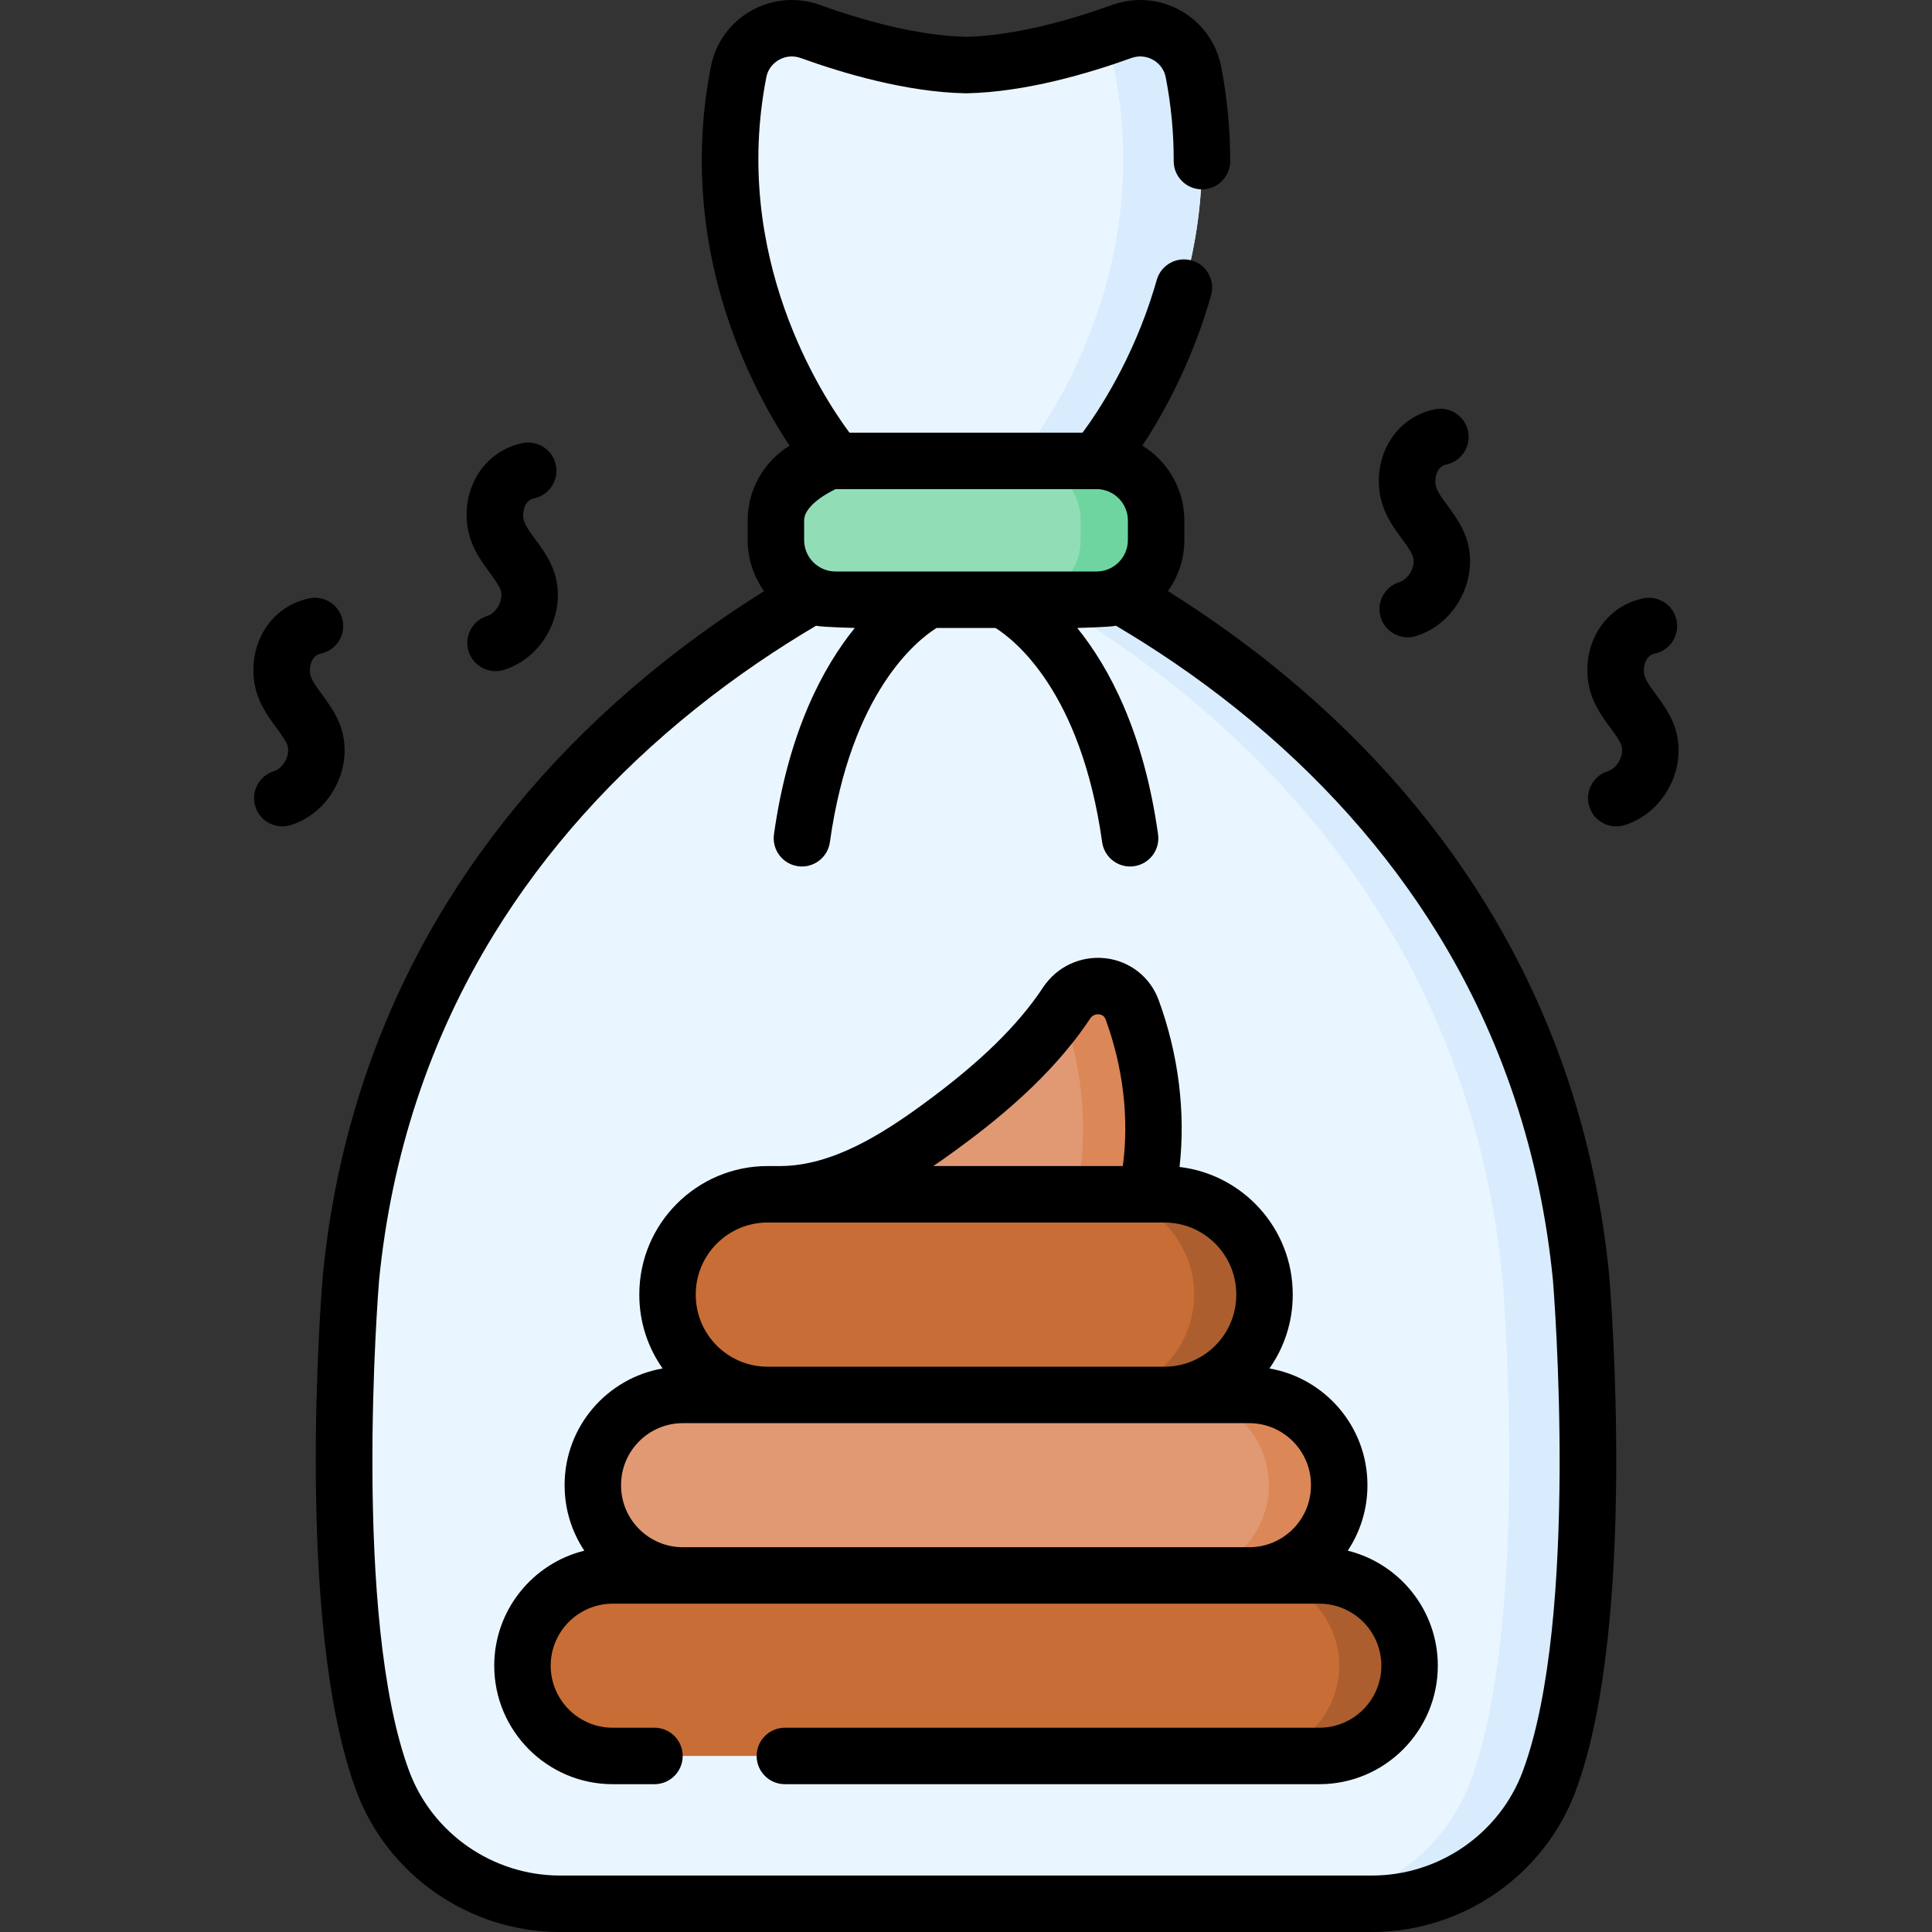 <svg id="Capa_1" enable-background="new 0 0 512 512" height="512" viewBox="0 0 512 512" width="512" xmlns="http://www.w3.org/2000/svg"><rect x="0" y="0" width="512" height="512" fill="#333333" stroke="none"/><g><g><path d="m316.274 19.066c-1.687-8.64-10.711-13.714-18.992-10.728-11.11 4.007-26.908 8.626-41.278 8.903-14.37-.277-30.168-4.896-41.278-8.903-8.281-2.986-17.305 2.088-18.992 10.728-11.661 59.717 25.739 103.072 25.739 103.072h34.531 34.531c-.001 0 37.399-43.355 25.739-103.072z" fill="#eaf6ff"/></g><g><path d="m419.003 338.661c-14.911-151.994-162.999-200.052-162.999-200.052s-148.088 48.058-162.999 200.052c0 0-7.632 90.19 8.441 133.365 7.289 19.578 26.068 32.493 46.959 32.493h215.197c20.891 0 39.67-12.915 46.959-32.493 16.074-43.176 8.442-133.365 8.442-133.365z" fill="#eaf6ff"/></g><g><path d="m290.536 122.142h-20.857s37.393-43.355 25.739-103.076c-.68-3.461-2.531-6.352-5.042-8.383 2.451-.77 4.762-1.571 6.902-2.341 8.283-2.991 17.306 2.081 18.997 10.724 11.664 59.72-25.739 103.076-25.739 103.076z" fill="#d8ecfe"/></g><g><path d="m410.558 472.024c-7.283 19.577-26.069 32.492-46.956 32.492h-20.857c20.887 0 39.674-12.915 46.957-32.492 16.076-43.175 8.443-133.367 8.443-133.367-12.496-127.414-118.583-181.783-152.565-196.038 6.552-2.751 10.424-4.011 10.424-4.011s148.092 48.057 162.997 200.05c0-.001 7.633 90.191-8.443 133.366z" fill="#d8ecfe"/></g><g><path d="m331.075 417.51h-150.143c-13.158 0-23.825-10.667-23.825-23.825v-.189c0-13.158 10.667-23.825 23.825-23.825h150.143c13.158 0 23.825 10.667 23.825 23.825v.189c.001 13.158-10.666 23.825-23.825 23.825z" fill="#e19974"/></g><g><path d="m354.899 393.587c0 6.612-2.681 12.595-7.002 16.916-4.331 4.332-10.304 7.013-16.916 7.013h-18.656c6.602 0 12.584-2.681 16.916-7.013 4.332-4.321 7.012-10.303 7.012-16.916 0-13.205-10.714-23.918-23.928-23.918h18.656c13.214-.001 23.918 10.713 23.918 23.918z" fill="#dc8758"/></g><g><path d="m349.728 465.349h-187.448c-13.158 0-23.825-10.667-23.825-23.825v-.189c0-13.158 10.667-23.825 23.825-23.825h187.449c13.158 0 23.825 10.667 23.825 23.825v.189c0 13.159-10.667 23.825-23.826 23.825z" fill="#c86d36"/></g><g><path d="m373.555 441.433c0 6.602-2.681 12.584-7.012 16.906-4.322 4.332-10.304 7.012-16.906 7.012h-18.657c6.612 0 12.585-2.681 16.916-7.012 4.321-4.322 7.002-10.304 7.002-16.906 0-13.215-10.704-23.918-23.918-23.918h18.657c13.204 0 23.918 10.704 23.918 23.918z" fill="#ac5e2e"/></g><g><path d="m308.623 369.671h-105.238c-14.626 0-26.482-11.856-26.482-26.482v-.21c0-14.626 11.856-26.482 26.482-26.482h105.238c14.626 0 26.482 11.856 26.482 26.482v.21c0 14.625-11.857 26.482-26.482 26.482z" fill="#c86d36"/></g><g><path d="m206.328 316.495c15.701.138 30.023-8.566 42.701-17.83 12.666-9.256 25.063-19.92 33.621-32.847 4.436-6.701 14.611-5.766 17.378 1.779 5.74 15.654 7.299 33.166 3.793 48.898z" fill="#e19974"/></g><g><path d="m335.102 343.079c0 7.343-2.971 13.985-7.783 18.807-4.812 4.802-11.454 7.783-18.797 7.783h-18.657c7.343 0 13.995-2.981 18.797-7.783 4.822-4.822 7.793-11.464 7.793-18.807 0-14.675-11.904-26.579-26.589-26.579h18.657c14.674 0 26.579 11.904 26.579 26.579z" fill="#ac5e2e"/></g><g><path d="m303.821 316.5h-18.657c3.501-15.716 1.951-33.202-3.771-48.837.43-.61.85-1.22 1.26-1.841 4.432-6.702 14.605-5.772 17.376 1.771 5.742 15.655 7.293 33.171 3.792 48.907z" fill="#dc8758"/></g><g><path d="m290.54 158.935h-69.072c-8.75 0-15.844-7.094-15.844-15.844v-5.108c0-8.75 7.094-15.844 15.844-15.844h69.072c8.75 0 15.844 7.094 15.844 15.844v5.108c0 8.75-7.094 15.844-15.844 15.844z" fill="#91deb6"/></g><g><path d="m306.382 137.987v5.102c0 8.753-7.092 15.845-15.846 15.845h-20.007c8.753 0 15.846-7.092 15.846-15.845v-5.102c0-8.753-7.092-15.845-15.846-15.845h20.007c8.753 0 15.846 7.092 15.846 15.845z" fill="#6ed5a1"/></g><g><path d="m357.164 410.947c3.294-4.959 5.219-10.903 5.219-17.29v-.134c0-15.448-11.24-28.313-25.969-30.866 3.884-5.525 6.174-12.248 6.174-19.499v-.15c0-17.391-13.13-31.765-29.997-33.75 1.633-14.435-.256-29.835-5.537-44.238-2.228-6.073-7.604-10.314-14.034-11.067-6.576-.762-12.94 2.193-16.606 7.734-6.737 10.177-16.841 20.007-31.797 30.937-11.015 8.049-24.069 16.26-37.598 16.389h-.69c-.013 0-.026.002-.039.002h-2.874c-18.745 0-33.994 15.249-33.994 33.993v.15c0 7.251 2.29 13.974 6.174 19.499-14.73 2.553-25.97 15.418-25.97 30.866v.134c0 6.387 1.925 12.33 5.219 17.29-13.689 3.383-23.871 15.763-23.871 30.482 0 17.315 14.086 31.402 31.401 31.402h11.064c4.132 0 7.481-3.349 7.481-7.482 0-4.132-3.349-7.481-7.481-7.481h-11.064c-9.063 0-16.438-7.374-16.438-16.439 0-9.064 7.375-16.438 16.438-16.438h18.585 150.09 18.585c9.063 0 16.438 7.374 16.438 16.438 0 9.065-7.375 16.439-16.438 16.439h-141.638c-4.132 0-7.481 3.349-7.481 7.481s3.349 7.482 7.481 7.482h141.637c17.315 0 31.401-14.087 31.401-31.402 0-14.719-10.183-27.099-23.871-30.482zm-103.72-106.241c10.341-7.557 25.266-19.383 35.446-34.759.782-1.181 1.928-1.182 2.389-1.132.851.1 1.432.556 1.726 1.357 4.668 12.73 6.235 26.305 4.554 38.841h-50.223c2.096-1.417 4.132-2.864 6.108-4.307zm-69.06 38.303c0-10.494 8.538-19.03 19.031-19.03h105.178c10.494 0 19.031 8.536 19.031 19.03v.15c0 10.494-8.537 19.03-19.031 19.03h-105.178c-10.493 0-19.031-8.536-19.031-19.03zm163.035 50.649c0 9.026-7.344 16.371-16.371 16.371h-150.09c-9.026 0-16.371-7.344-16.371-16.371v-.134c0-9.027 7.344-16.372 16.371-16.372h22.456 105.178 22.456c9.027 0 16.371 7.344 16.371 16.372z"/><path d="m443.407 191.531c-1.275-3.034-3.052-5.445-4.62-7.571-1.843-2.5-2.98-4.113-3.125-5.713-.16-1.753.461-4.537 2.821-5.02 4.049-.827 6.659-4.78 5.832-8.828-.827-4.049-4.791-6.66-8.828-5.831-9.464 1.935-15.657 10.78-14.727 21.031.531 5.846 3.556 9.947 5.985 13.243 1.175 1.593 2.284 3.097 2.867 4.483.46 1.095.344 2.585-.309 3.988-.705 1.513-1.903 2.658-3.205 3.064-3.944 1.229-6.147 5.423-4.918 9.368.999 3.204 3.953 5.258 7.142 5.258.736 0 1.486-.11 2.227-.34 5.339-1.663 9.829-5.685 12.32-11.036 2.437-5.238 2.633-11.105.538-16.096z"/><path d="m89.352 207.627c2.438-5.239 2.635-11.105.54-16.096-1.275-3.034-3.052-5.445-4.619-7.571-1.844-2.5-2.981-4.113-3.126-5.713-.16-1.753.461-4.537 2.822-5.02 4.049-.827 6.659-4.78 5.831-8.828-.827-4.049-4.779-6.66-8.828-5.831-9.465 1.935-15.658 10.78-14.727 21.032.531 5.845 3.555 9.946 5.984 13.241 1.175 1.593 2.284 3.098 2.867 4.484.46 1.095.344 2.585-.309 3.988-.704 1.513-1.903 2.658-3.204 3.064-3.945 1.229-6.147 5.423-4.918 9.368.999 3.204 3.953 5.258 7.142 5.258.736 0 1.487-.11 2.227-.34 5.337-1.662 9.828-5.686 12.318-11.036z"/><path d="m129.74 151.699c1.175 1.593 2.285 3.098 2.867 4.484.46 1.095.344 2.584-.309 3.987-.704 1.514-1.903 2.659-3.206 3.066-3.944 1.228-6.146 5.423-4.916 9.368.998 3.204 3.952 5.258 7.141 5.258.736 0 1.487-.11 2.228-.341 5.339-1.663 9.829-5.686 12.32-11.037 2.438-5.238 2.634-11.103.539-16.094-1.275-3.034-3.052-5.445-4.619-7.571-1.844-2.5-2.981-4.114-3.126-5.714-.16-1.753.461-4.536 2.82-5.018 4.049-.827 6.66-4.78 5.833-8.828-.828-4.049-4.783-6.656-8.828-5.833-9.465 1.934-15.659 10.779-14.728 21.031.53 5.845 3.554 9.947 5.984 13.242z"/><path d="m371.48 142.74c1.175 1.593 2.284 3.098 2.867 4.485.46 1.095.344 2.585-.309 3.987-.704 1.513-1.903 2.658-3.205 3.064-3.944 1.229-6.147 5.423-4.919 9.368.999 3.204 3.953 5.258 7.142 5.258.737 0 1.487-.11 2.227-.34 5.339-1.663 9.83-5.685 12.32-11.036 2.438-5.238 2.635-11.104.54-16.094-1.275-3.036-3.052-5.446-4.62-7.573-1.843-2.5-2.98-4.113-3.126-5.715-.159-1.752.461-4.534 2.821-5.016 4.049-.827 6.66-4.78 5.833-8.828-.828-4.05-4.785-6.655-8.828-5.833-9.466 1.935-15.66 10.78-14.728 21.031.531 5.845 3.555 9.946 5.985 13.242z"/><path d="m426.448 337.93c-3.513-35.814-14.562-68.981-32.839-98.581-14.592-23.632-33.78-45.017-57.033-63.562-9.295-7.413-18.455-13.749-27.061-19.131 2.735-3.816 4.351-8.486 4.351-13.528v-5.186c0-8.384-4.455-15.745-11.121-19.846 5.22-7.922 12.454-20.795 17.484-37.39l.698-2.37c1.166-3.964-1.102-8.122-5.066-9.289-3.968-1.168-8.123 1.102-9.29 5.066l-.68 2.313c-5.776 19.058-14.958 32.781-19 38.231h-61.781c-7.3-9.828-31.318-46.611-22.033-94.156.523-2.679 2.317-4.052 3.341-4.633 1.787-1.013 3.835-1.189 5.77-.49 11.365 4.098 28.166 9.046 43.671 9.345.095.002.193.002.288 0 15.506-.299 32.307-5.247 43.672-9.346 1.935-.696 3.982-.522 5.769.491 1.024.581 2.818 1.954 3.341 4.632 1.429 7.319 2.14 14.779 2.114 22.173-.015 4.132 3.324 7.493 7.455 7.508h.027c4.119 0 7.466-3.333 7.48-7.455.029-8.372-.775-16.814-2.39-25.092-1.221-6.248-5.101-11.636-10.647-14.781-5.566-3.156-12.211-3.72-18.226-1.551-10.27 3.704-25.31 8.17-38.74 8.458-13.431-.287-28.471-4.754-38.739-8.457-6.019-2.171-12.662-1.606-18.227 1.55-5.546 3.145-9.426 8.533-10.646 14.781-9.197 47.097 10.067 84.205 20.848 100.48-6.652 4.104-11.097 11.457-11.097 19.831v5.186c0 5.045 1.618 9.716 4.354 13.533-8.608 5.381-17.765 11.708-27.065 19.125-23.253 18.545-42.441 39.93-57.033 63.562-18.277 29.6-29.326 62.767-32.839 98.581-.004.033-.007.066-.01.099-.318 3.751-7.584 92.368 8.885 136.606 8.319 22.349 30.009 37.365 53.97 37.365h215.197c23.961 0 45.651-15.016 53.97-37.364 16.469-44.238 9.203-132.855 8.885-136.607 0-.034-.003-.068-.007-.101zm-213.343-199.987c0-4.59 8.368-8.324 8.368-8.324h69.105c4.59 0 8.324 3.734 8.324 8.324v5.186c0 4.589-3.734 8.323-8.324 8.323h-69.149c-4.59 0-8.324-3.734-8.324-8.323zm190.445 331.473c-6.151 16.521-22.205 27.621-39.948 27.621h-215.196c-17.743 0-33.797-11.1-39.948-27.621-15.163-40.731-8.198-127.672-8.001-130.08 3.284-33.393 13.547-64.296 30.506-91.853 13.618-22.129 31.58-42.204 53.387-59.668 11.042-8.842 21.972-16.112 31.913-21.984 1.663.378 10.267.585 10.267.585-8.4 10.368-17.602 27.471-21.42 54.692-.574 4.092 2.278 7.874 6.37 8.449.353.049.702.073 1.049.073 3.671 0 6.875-2.704 7.4-6.443 5.611-40.012 23.337-53.687 28.275-56.771h15.604c4.946 3.092 22.664 16.776 28.273 56.771.525 3.739 3.729 6.443 7.4 6.443.346 0 .697-.024 1.049-.073 4.092-.575 6.944-4.356 6.37-8.449-3.818-27.221-13.02-44.324-21.42-54.692 0 0 8.606-.207 10.271-.586 9.939 5.87 20.87 13.144 31.91 21.985 21.806 17.464 39.769 37.539 53.386 59.668 16.959 27.557 27.222 58.46 30.506 91.853.196 2.408 7.16 89.348-8.003 130.08z"/></g></g></svg>